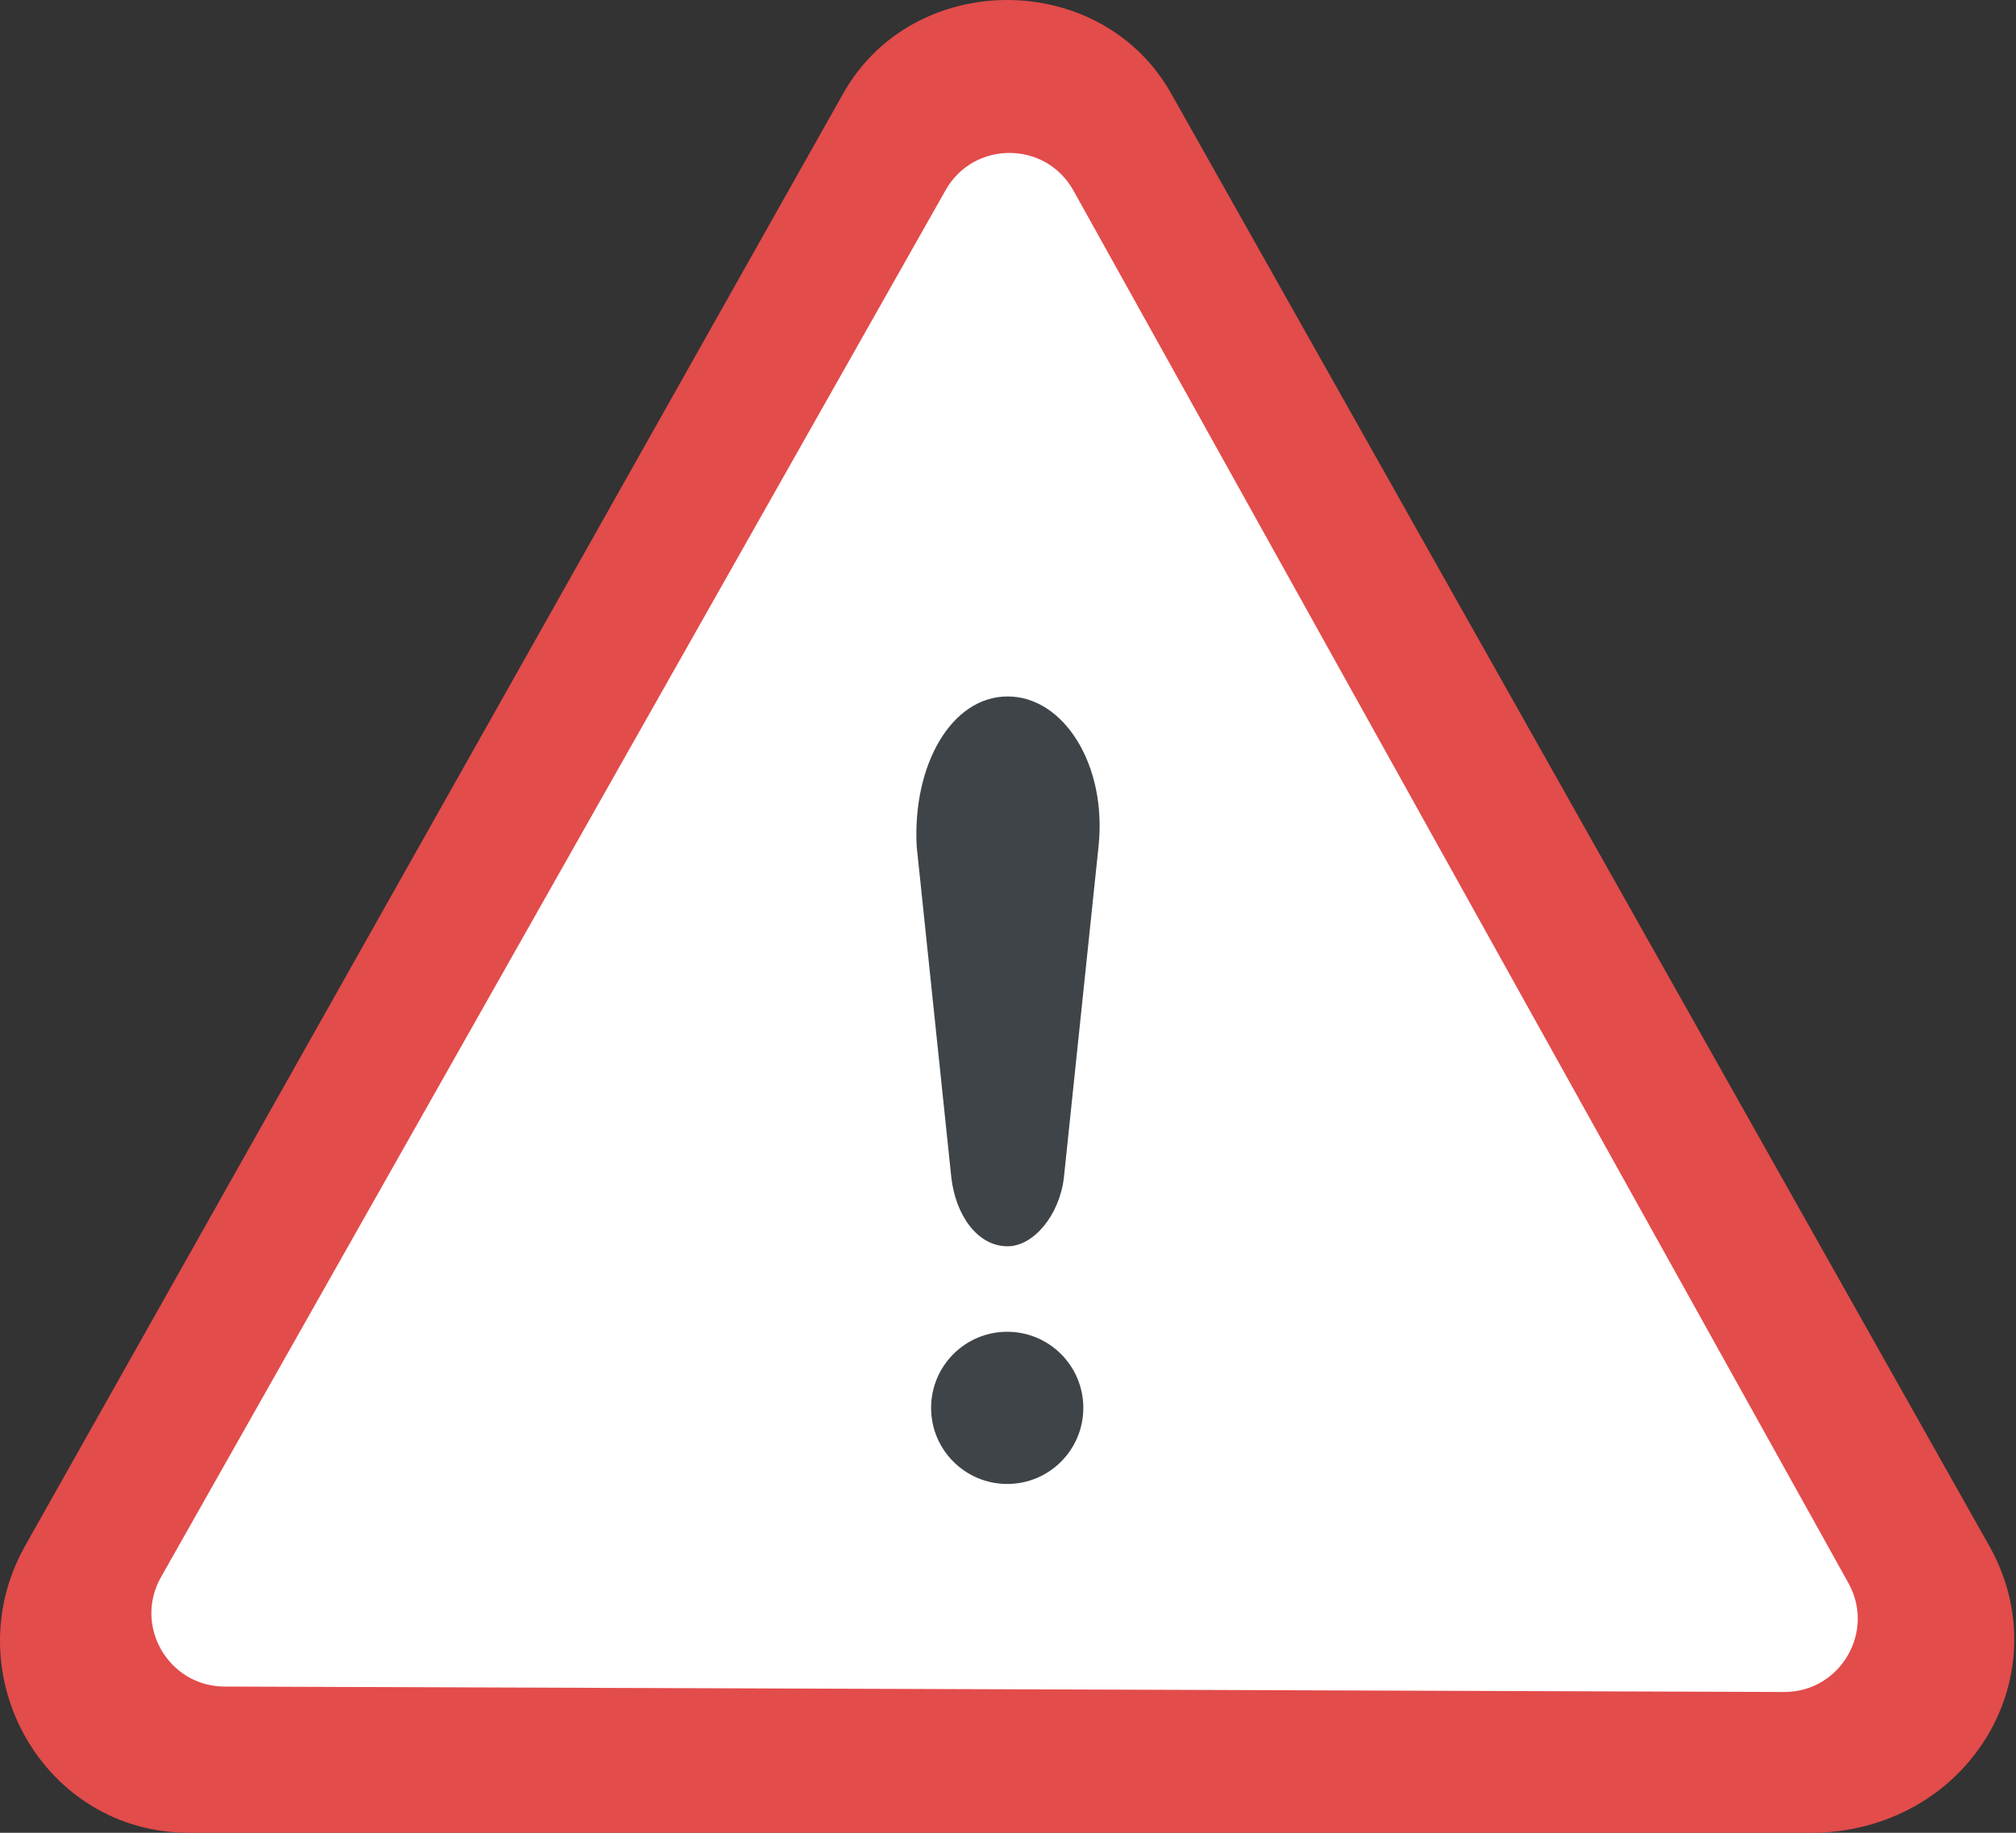 <svg width="55" height="50" viewBox="0 0 55 50" fill="none" xmlns="http://www.w3.org/2000/svg">
<rect x="0" y="0" width="55" height="50" fill="#333333" stroke="none"/>
<path d="M54.294 42.215L31.976 2.595C30.073 -0.865 24.883 -0.865 22.979 2.595L0.661 42.215C-1.242 45.675 1.18 50 5.159 50H49.623C53.775 49.827 56.197 45.675 54.294 42.215Z" fill="#E24C4B"/>
<path d="M25.798 5.187C26.567 3.828 28.527 3.835 29.286 5.2L50.428 43.187C51.171 44.522 50.202 46.164 48.673 46.159L6.125 46.011C4.597 46.005 3.639 44.356 4.392 43.026L25.798 5.187Z" fill="white"/>
<path d="M25.009 23.091L25.954 32.125C26.072 33.148 26.663 34 27.489 34C28.198 34 28.907 33.148 29.025 32.125L29.97 23.091C30.206 20.875 29.025 19 27.489 19C25.954 19 24.891 20.875 25.009 23.091Z" fill="#3F4448"/>
<path d="M27.479 40.484C28.625 40.484 29.555 39.555 29.555 38.408C29.555 37.262 28.625 36.332 27.479 36.332C26.332 36.332 25.402 37.262 25.402 38.408C25.402 39.555 26.332 40.484 27.479 40.484Z" fill="#3F4448"/>
</svg>
